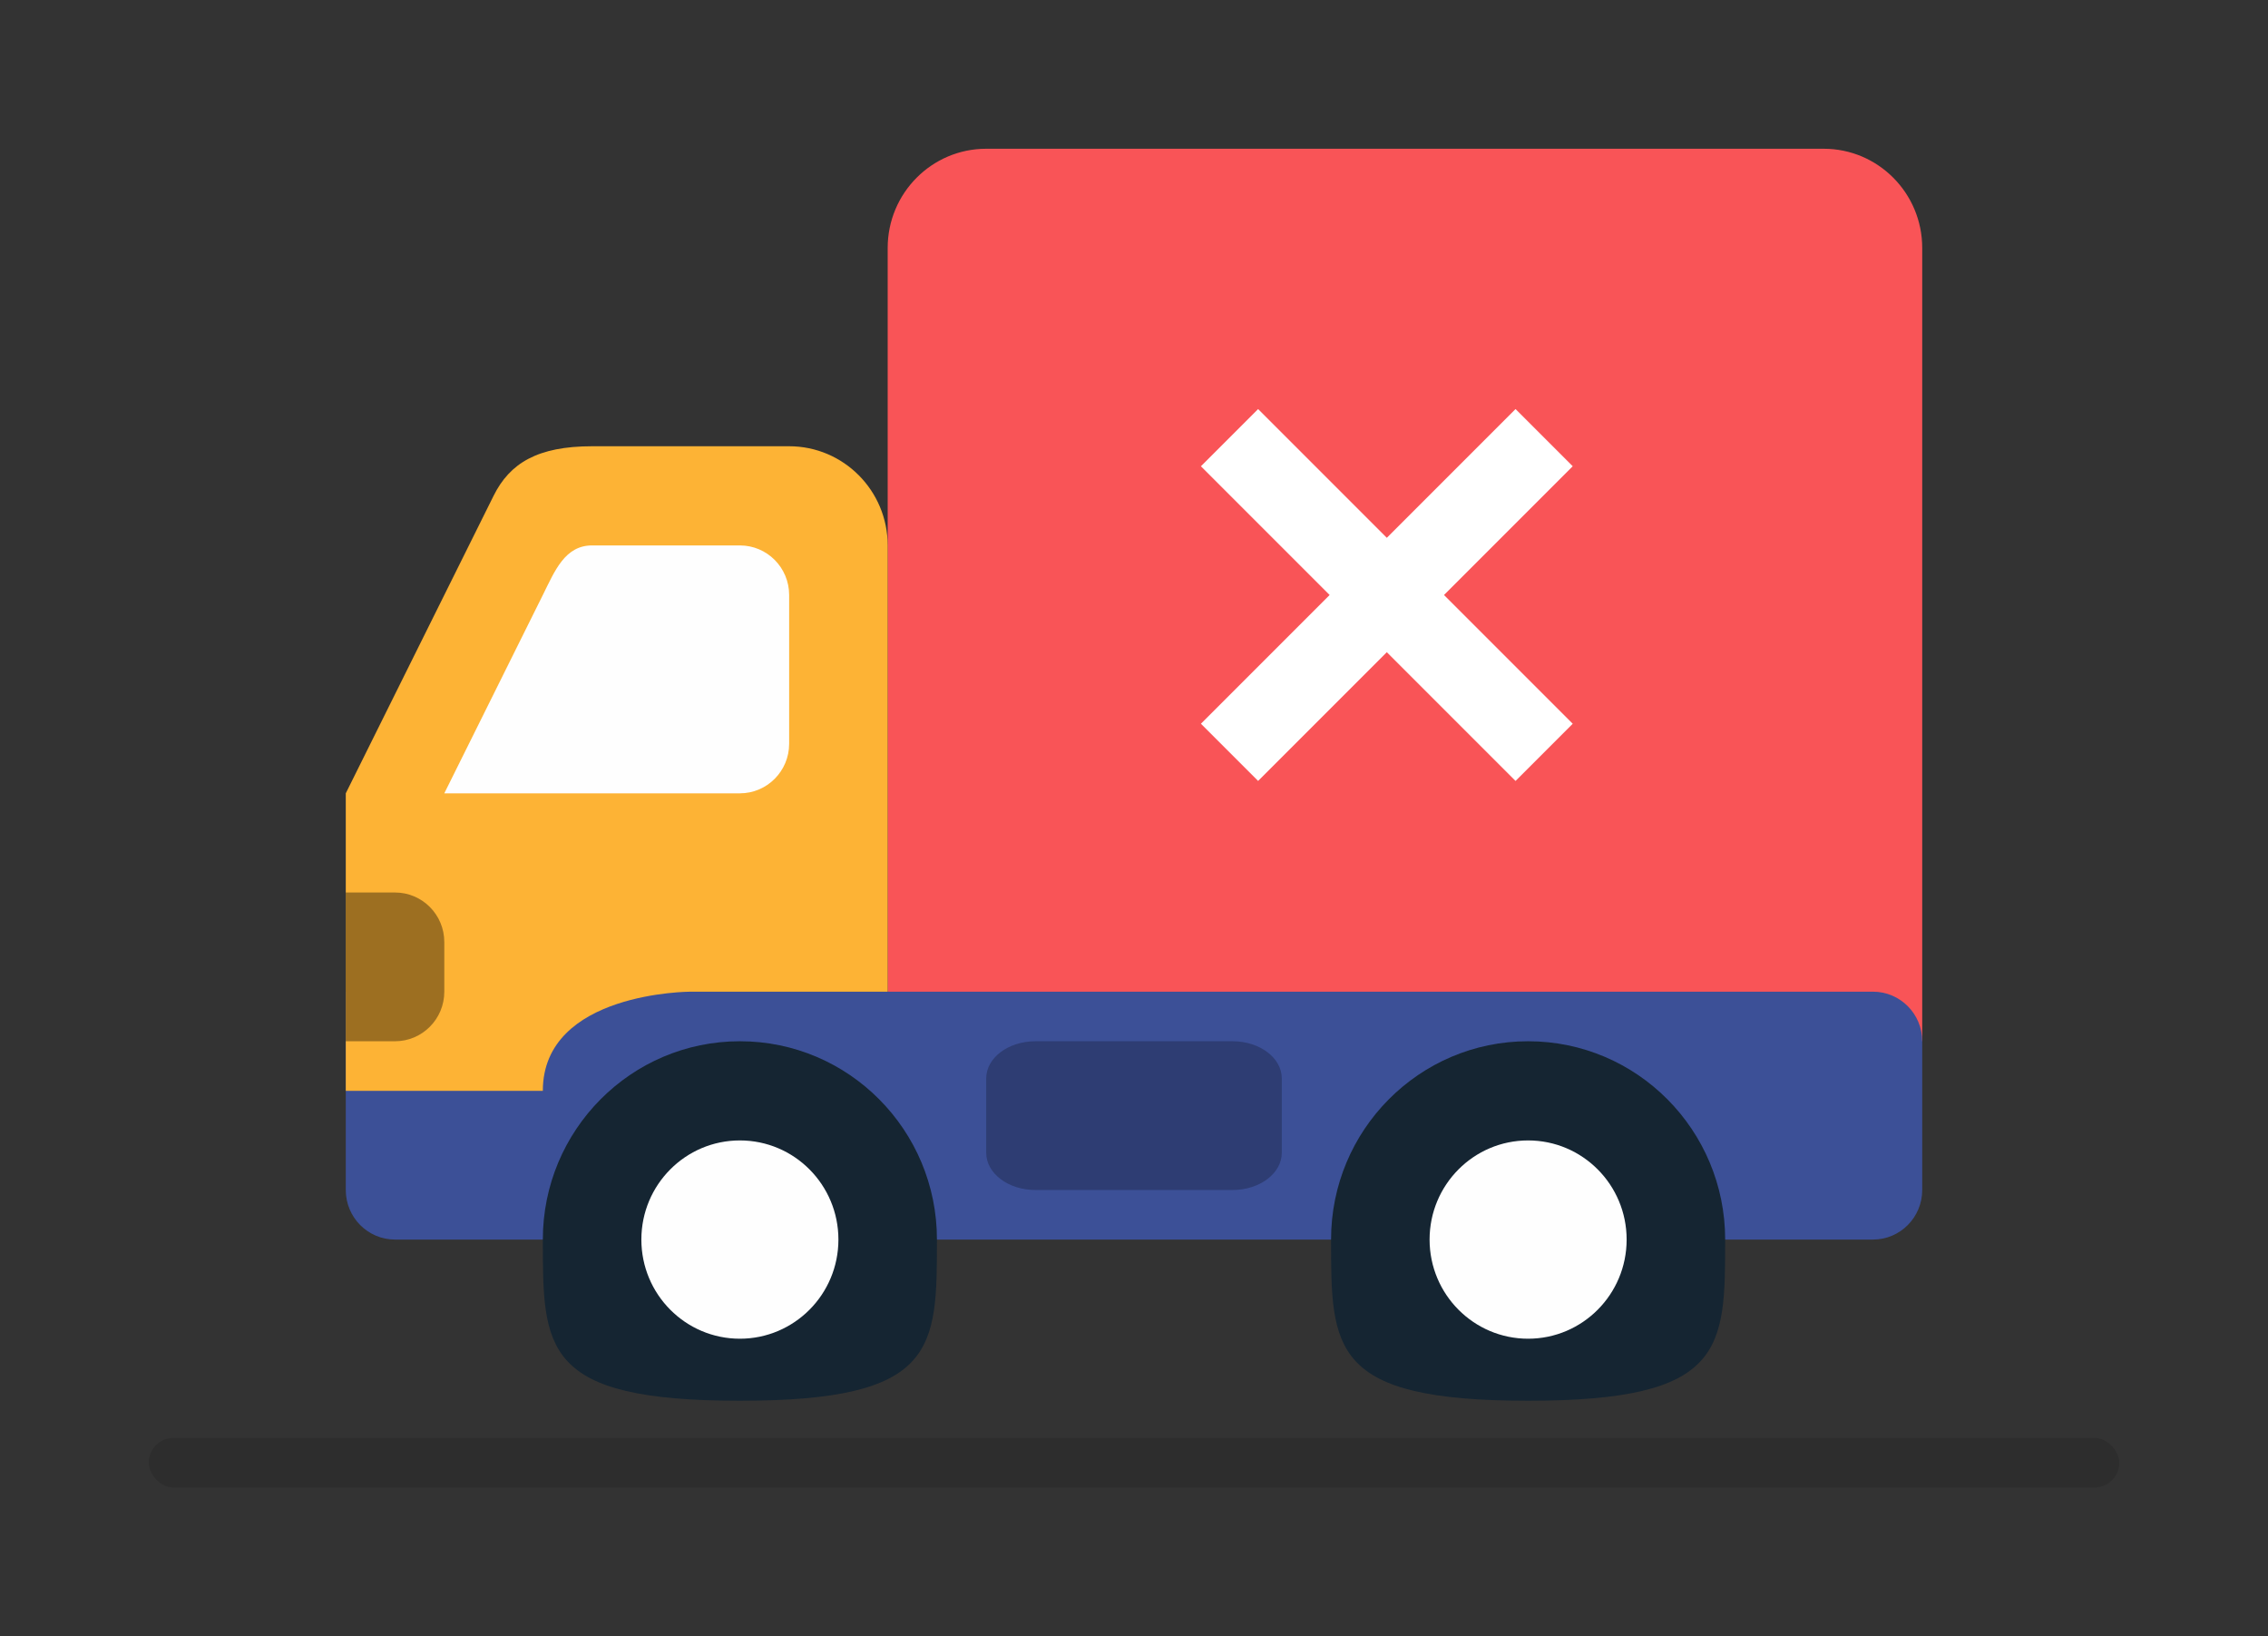 <?xml version="1.0" encoding="UTF-8"?>
<svg width="61px" height="44px" viewBox="0 0 61 44" version="1.1" xmlns="http://www.w3.org/2000/svg" xmlns:xlink="http://www.w3.org/1999/xlink">
    <rect x="0" y="0" width="61" height="44" fill="#333333" stroke="none"/>
    <!-- Generator: Sketch 52.4 (67378) - http://www.bohemiancoding.com/sketch -->
    <title>ic_truck-error</title>
    <desc>Created with Sketch.</desc>
    <g id="Assets" stroke="none" stroke-width="1" fill="none" fill-rule="evenodd">
        <g id="ic_truck-error">
            <g id="Group-2" transform="translate(4, 4)">
                <rect id="Rectangle-2" fill-opacity="0.12" fill="#000000" x="0" y="34.667" width="53" height="1.333" rx="0.667"></rect>
                <g id="Truck" transform="translate(5.3, 0)">
                    <path d="M17.225,0 C15.762,0 14.575,1.195 14.575,2.667 L14.575,22.667 L42.4,24 L42.4,2.667 C42.4,1.195 41.213,0 39.75,0 L17.225,0 Z" id="Fill-473" fill="#F95457"></path>
                    <polygon id="Combined-Shape" fill="#FFFFFF" points="28 10.462 24.538 7 23 8.538 26.462 12 23 15.462 24.538 17 28 13.538 31.462 17 33 15.462 29.538 12 33 8.538 31.462 7"></polygon>
                    <path d="M41.075,22.667 L0,22.667 L0,28 C0,28.737 0.594,29.333 1.325,29.333 L41.075,29.333 C41.806,29.333 42.4,28.736 42.4,28 L42.4,24 C42.4,23.263 41.806,22.667 41.075,22.667" id="Fill-466" fill="#3C5097"></path>
                    <path d="M11.925,8 L6.625,8 C5.161,8 4.412,8.453 3.975,9.333 L0,17.333 L0,25.333 L5.3,25.333 C5.3,22.667 9.275,22.667 9.275,22.667 L14.575,22.667 L14.575,10.667 C14.575,9.195 13.388,8 11.925,8" id="Fill-467" fill="#FDB335"></path>
                    <path d="M10.6,10.667 L6.625,10.667 C5.894,10.667 5.623,11.349 5.3,12 L2.65,17.333 L10.6,17.333 C11.331,17.333 11.925,16.736 11.925,16 L11.925,12 C11.925,11.263 11.331,10.667 10.6,10.667" id="Fill-468" fill="#FEFEFE"></path>
                    <path d="M1.325,20 L0,20 L0,24 L1.325,24 C2.056,24 2.65,23.403 2.65,22.667 L2.65,21.333 C2.65,20.596 2.056,20 1.325,20" id="Fill-469" fill-opacity="0.38" fill="#000000"></path>
                    <path d="M23.85,24 L18.55,24 C17.817,24 17.225,24.447 17.225,25 L17.225,27 C17.225,27.552 17.817,28 18.55,28 L23.85,28 C24.581,28 25.175,27.552 25.175,27 L25.175,25 C25.175,24.447 24.581,24 23.85,24" id="Fill-470" fill-opacity="0.24" fill="#000000"></path>
                    <path d="M5.3,29.333 C5.3,32.279 5.3,33.667 10.6,33.667 C15.9,33.667 15.9,32.279 15.9,29.333 C15.9,26.388 13.527,24 10.6,24 C7.673,24 5.3,26.388 5.3,29.333 Z M26.5,29.333 C26.5,32.279 26.5,33.667 31.8,33.667 C37.1,33.667 37.1,32.279 37.1,29.333 C37.1,26.388 34.727,24 31.8,24 C28.873,24 26.5,26.388 26.5,29.333 Z" id="Fill-471" fill="#152532"></path>
                    <path d="M31.8,26.667 C30.336,26.667 29.15,27.86 29.15,29.333 C29.15,30.805 30.336,31.999 31.8,31.999 C33.263,31.999 34.45,30.805 34.45,29.333 C34.45,27.86 33.263,26.667 31.8,26.667 L31.8,26.667 Z M10.6,26.667 C9.136,26.667 7.95,27.86 7.95,29.333 C7.95,30.805 9.136,31.999 10.6,31.999 C12.063,31.999 13.25,30.805 13.25,29.333 C13.25,27.86 12.063,26.667 10.6,26.667 L10.6,26.667 Z" id="Fill-472" fill="#FEFEFE"></path>
                </g>
            </g>
        </g>
    </g>
</svg>